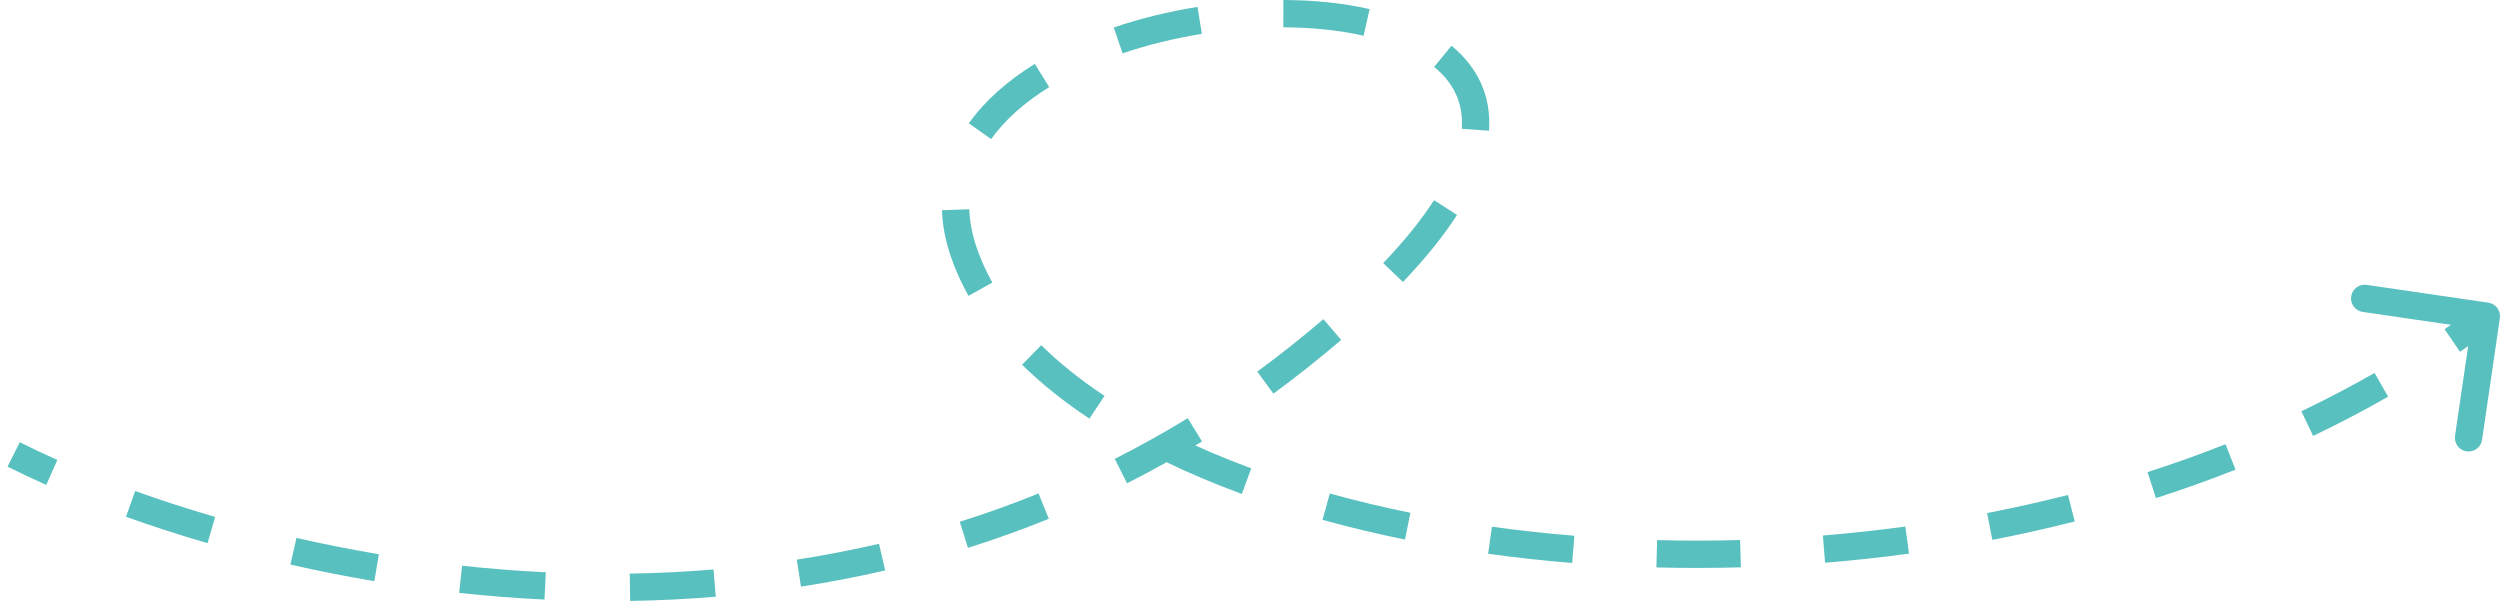<svg width="183" height="44" viewBox="0 0 183 44" fill="none" xmlns="http://www.w3.org/2000/svg">
<path d="M95.096 26.121L95.718 26.904L95.096 26.121ZM70.523 18.383L71.471 18.065L70.523 18.383ZM182.989 23.29C183.069 22.743 182.691 22.235 182.145 22.155L173.239 20.853C172.693 20.773 172.185 21.151 172.105 21.698C172.025 22.244 172.404 22.752 172.95 22.832L180.866 23.99L179.708 31.905C179.628 32.452 180.007 32.96 180.553 33.039C181.099 33.12 181.607 32.741 181.687 32.195L182.989 23.29ZM0.551 34.157C1.434 34.6 2.38 35.048 3.386 35.495L4.199 33.668C3.22 33.233 2.302 32.798 1.449 32.37L0.551 34.157ZM9.22 37.827C11.09 38.498 13.087 39.148 15.193 39.759L15.75 37.838C13.684 37.239 11.727 36.602 9.896 35.944L9.22 37.827ZM21.258 41.326C23.238 41.777 25.289 42.186 27.401 42.541L27.733 40.569C25.66 40.221 23.646 39.819 21.702 39.376L21.258 41.326ZM33.608 43.399C35.651 43.621 37.737 43.787 39.857 43.887L39.952 41.89C37.874 41.791 35.828 41.628 33.824 41.411L33.608 43.399ZM46.128 43.988C48.196 43.955 50.287 43.855 52.395 43.679L52.23 41.686C50.168 41.858 48.121 41.956 46.096 41.988L46.128 43.988ZM58.631 42.941C60.679 42.624 62.736 42.231 64.795 41.754L64.344 39.806C62.334 40.271 60.326 40.655 58.325 40.965L58.631 42.941ZM70.856 40.102C72.834 39.479 74.808 38.773 76.772 37.976L76.02 36.122C74.107 36.899 72.183 37.587 70.255 38.194L70.856 40.102ZM82.502 35.374C84.346 34.444 86.176 33.426 87.988 32.316L86.943 30.611C85.179 31.692 83.397 32.682 81.601 33.589L82.502 35.374ZM93.212 28.814C94.053 28.2 94.888 27.563 95.718 26.904L94.474 25.338C93.665 25.98 92.851 26.601 92.032 27.2L93.212 28.814ZM95.718 26.904C96.584 26.216 97.402 25.542 98.174 24.883L96.874 23.362C96.122 24.006 95.322 24.664 94.474 25.338L95.718 26.904ZM102.696 20.64C104.362 18.897 105.671 17.263 106.655 15.734L104.973 14.652C104.073 16.051 102.849 17.586 101.25 19.259L102.696 20.64ZM108.997 9.569C109.18 6.956 108.104 4.869 106.249 3.348L104.98 4.895C106.392 6.052 107.135 7.533 107.001 9.429L108.997 9.569ZM100.257 0.665C98.316 0.224 96.17 0.008 93.946 0L93.939 2C96.043 2.007 98.04 2.212 99.814 2.615L100.257 0.665ZM87.657 0.504C85.569 0.841 83.495 1.344 81.53 2.01L82.172 3.904C84.024 3.277 85.989 2.799 87.976 2.478L87.657 0.504ZM75.75 4.676C73.802 5.881 72.124 7.33 70.92 9.028L72.551 10.185C73.562 8.759 75.018 7.48 76.802 6.377L75.75 4.676ZM68.952 15.389C68.989 16.458 69.193 17.564 69.575 18.701L71.471 18.065C71.146 17.096 70.981 16.181 70.951 15.318L68.952 15.389ZM69.575 18.701C69.915 19.715 70.357 20.701 70.893 21.658L72.638 20.681C72.16 19.827 71.77 18.954 71.471 18.065L69.575 18.701ZM74.817 26.697C76.248 28.102 77.901 29.42 79.745 30.645L80.852 28.979C79.098 27.814 77.546 26.574 76.218 25.27L74.817 26.697ZM85.181 33.733C86.978 34.608 88.89 35.418 90.903 36.158L91.593 34.281C89.638 33.562 87.788 32.778 86.057 31.935L85.181 33.733ZM96.809 38.052C98.755 38.592 100.77 39.075 102.843 39.496L103.242 37.536C101.213 37.124 99.243 36.652 97.344 36.125L96.809 38.052ZM108.932 40.535C110.945 40.815 112.998 41.041 115.084 41.21L115.245 39.216C113.197 39.051 111.182 38.829 109.208 38.554L108.932 40.535ZM121.249 41.537C123.29 41.589 125.354 41.587 127.433 41.529L127.377 39.53C125.334 39.587 123.306 39.589 121.3 39.537L121.249 41.537ZM133.597 41.192C135.639 41.026 137.689 40.804 139.739 40.524L139.469 38.542C137.455 38.817 135.441 39.035 133.434 39.199L133.597 41.192ZM145.838 39.519C147.857 39.128 149.87 38.679 151.87 38.169L151.376 36.231C149.414 36.731 147.439 37.172 145.458 37.556L145.838 39.519ZM157.814 36.46C159.778 35.829 161.723 35.136 163.642 34.378L162.908 32.518C161.03 33.259 159.126 33.938 157.202 34.556L157.814 36.46ZM169.321 31.909C171.186 31.018 173.018 30.062 174.811 29.036L173.819 27.3C172.07 28.3 170.281 29.234 168.459 30.104L169.321 31.909ZM180.07 25.749C180.924 25.166 181.767 24.565 182.597 23.947L181.403 22.343C180.595 22.945 179.774 23.529 178.943 24.097L180.07 25.749Z" fill="#58C0BF"/>
</svg>
